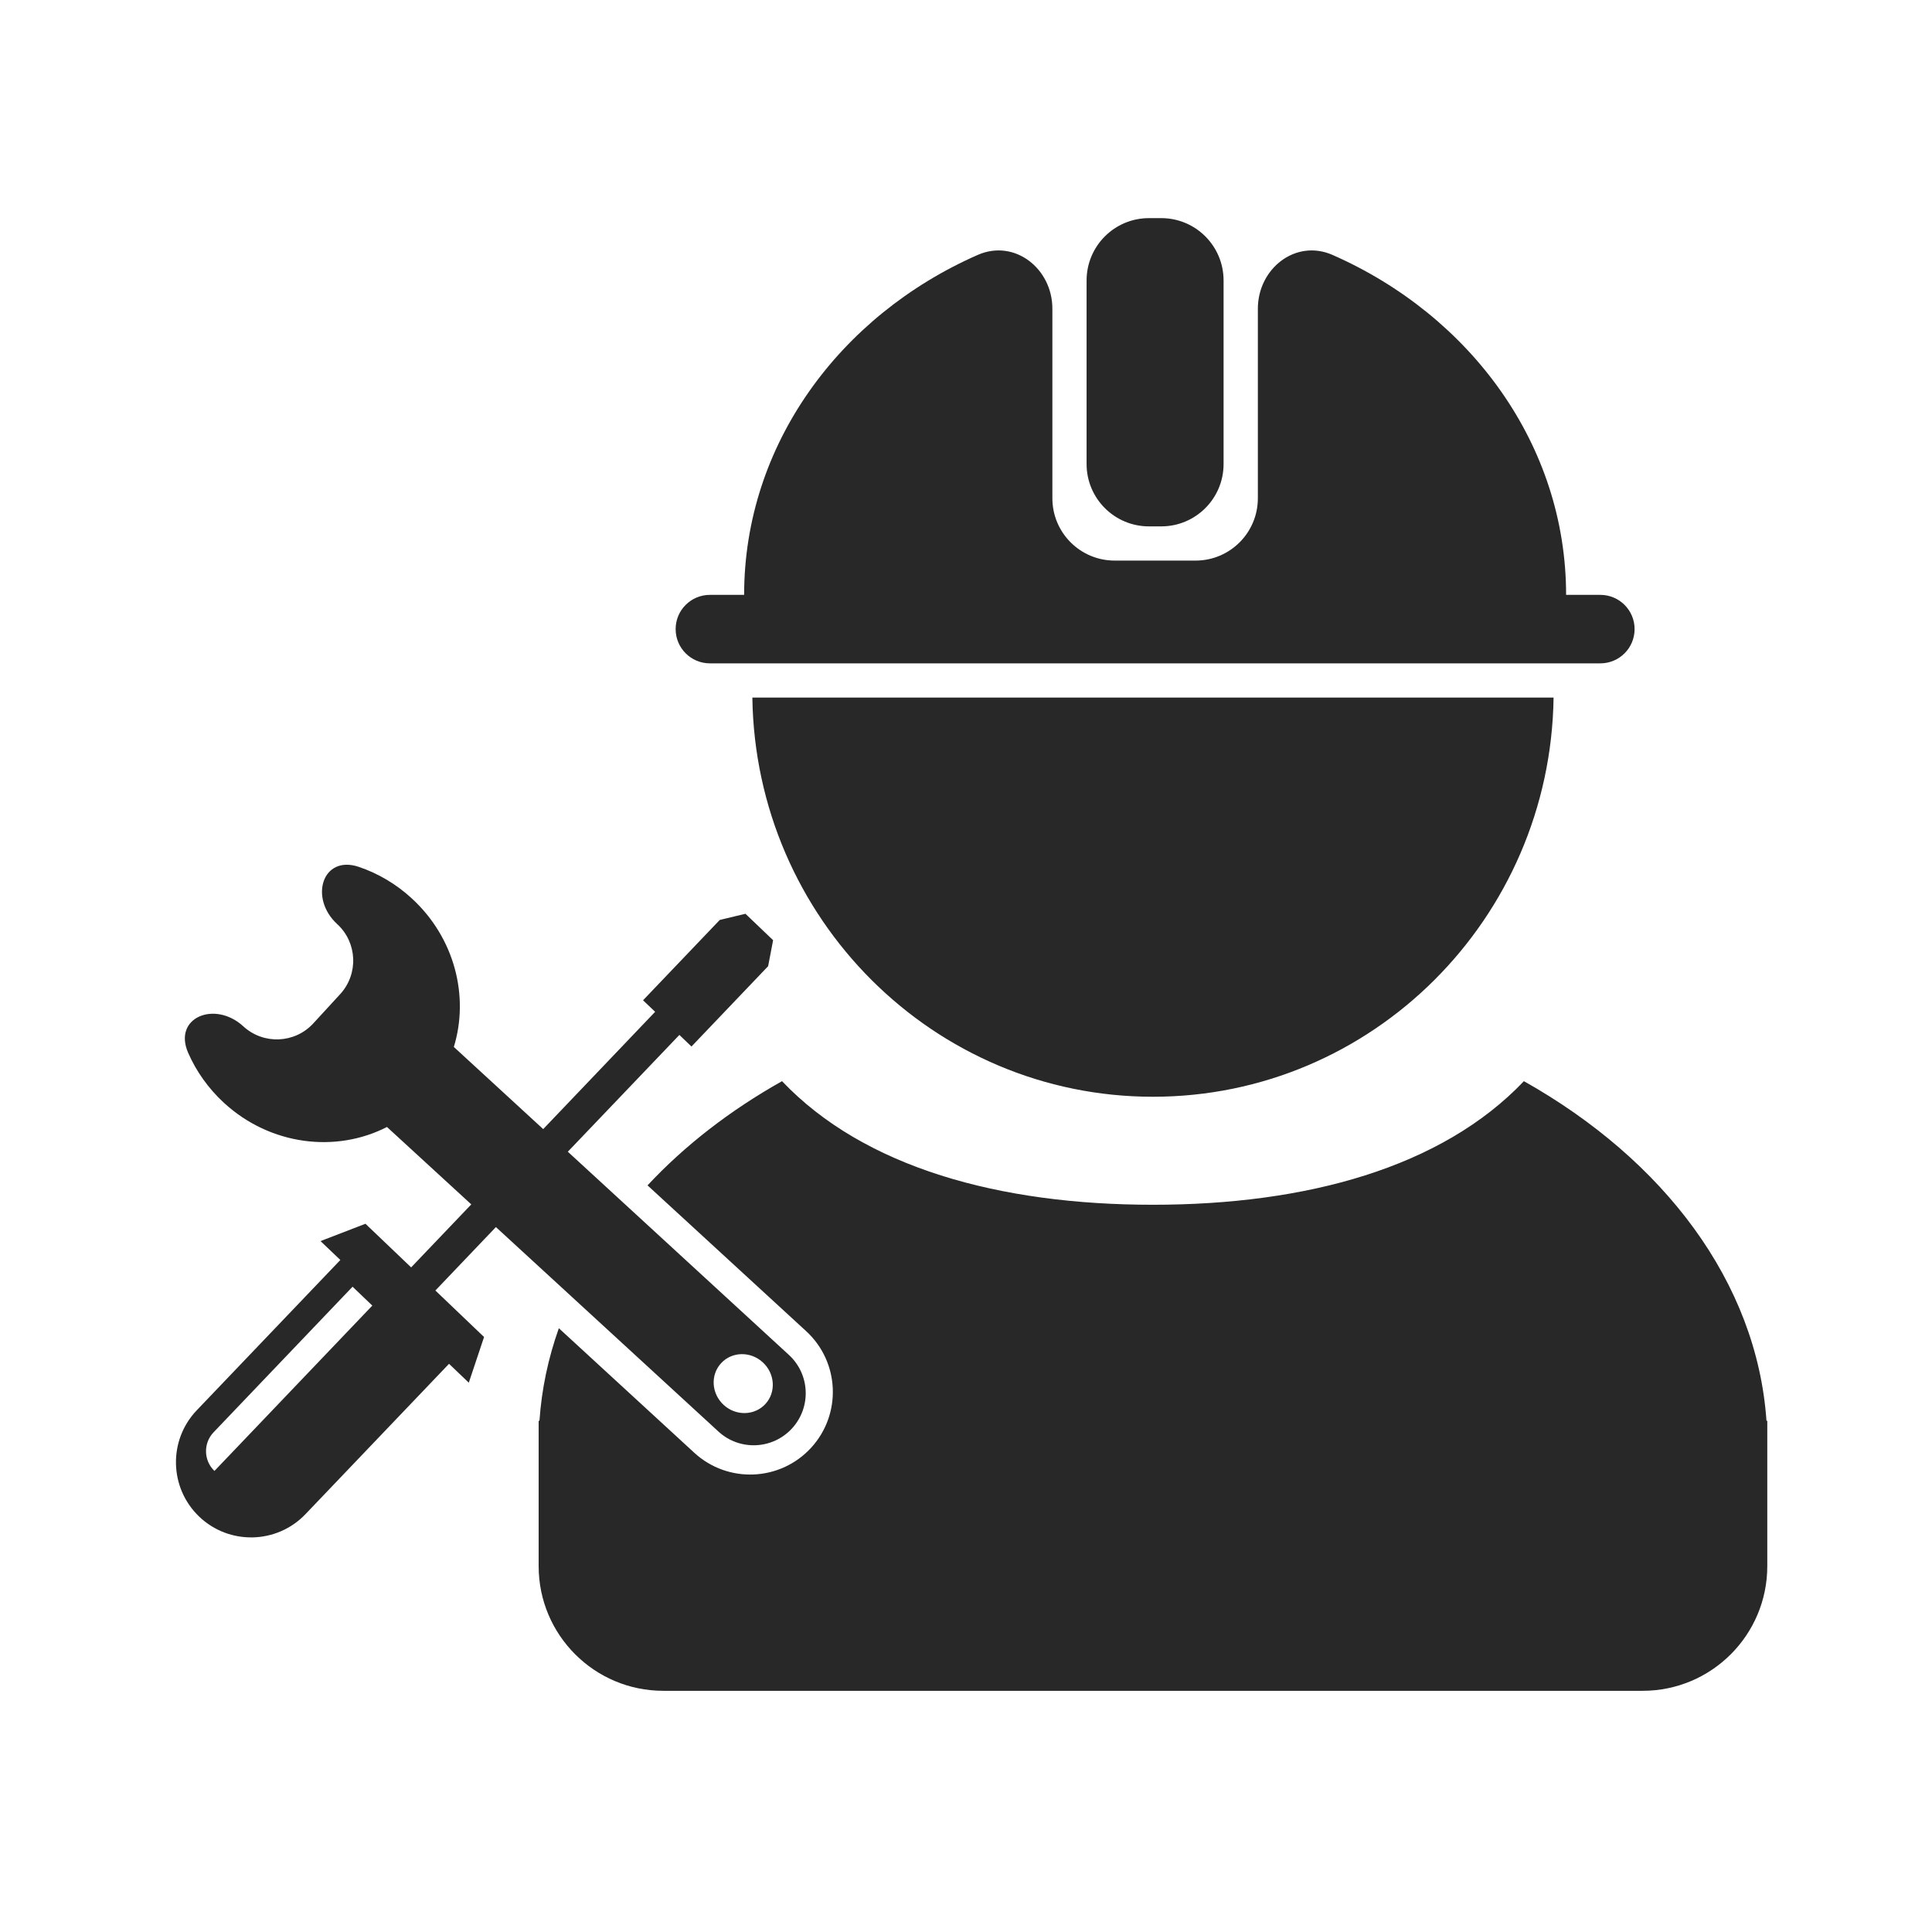 <svg width="31" height="31" viewBox="0 0 31 31" fill="none" xmlns="http://www.w3.org/2000/svg">
<path fill-rule="evenodd" clip-rule="evenodd" d="M17.435 4.5C17.435 3.948 17.883 3.5 18.435 3.5H18.633C19.186 3.5 19.633 3.948 19.633 4.5V7.446C19.633 7.998 19.186 8.446 18.633 8.446H18.435C17.883 8.446 17.435 7.998 17.435 7.446V4.5ZM16.886 4.954C16.886 4.309 16.28 3.831 15.689 4.09C13.472 5.064 11.94 7.14 11.94 9.545L11.94 9.545H12.256L12.256 9.545H11.391C11.087 9.545 10.841 9.791 10.841 10.094C10.841 10.398 11.087 10.644 11.391 10.644H25.678C25.982 10.644 26.228 10.398 26.228 10.094C26.228 9.791 25.982 9.545 25.678 9.545L25.129 9.545L25.129 9.545C25.129 7.14 23.597 5.064 21.38 4.09C20.789 3.831 20.183 4.309 20.183 4.954V7.995C20.183 8.548 19.735 8.995 19.183 8.995H17.886C17.334 8.995 16.886 8.548 16.886 7.995V4.954ZM18.5 17.598C14.981 17.598 12.123 14.739 12.072 11.193H24.928C24.878 14.739 22.019 17.598 18.5 17.598ZM18.534 14.491L18.495 14.491H18.573L18.534 14.491ZM8.967 21.312C8.797 21.79 8.691 22.286 8.656 22.797H8.643V23.178V25.13C8.643 26.234 9.538 27.13 10.643 27.13H26.357C27.462 27.13 28.357 26.234 28.357 25.13V23.178V22.797H28.344C28.19 20.573 26.697 18.611 24.452 17.348C23.132 18.736 20.958 19.331 18.5 19.331C16.042 19.331 13.868 18.736 12.548 17.348C11.715 17.816 10.986 18.381 10.39 19.02L12.935 21.359C13.474 21.854 13.509 22.692 13.014 23.231C12.519 23.77 11.68 23.806 11.141 23.311L8.967 21.312ZM3.904 16.468C3.448 16.049 2.771 16.326 3.019 16.893C3.148 17.188 3.34 17.462 3.594 17.696C4.338 18.379 5.39 18.504 6.209 18.083L7.562 19.325L6.597 20.336L5.864 19.636L5.143 19.914L5.461 20.217L3.157 22.629C2.697 23.111 2.715 23.875 3.196 24.335C3.678 24.795 4.442 24.777 4.902 24.295L7.205 21.883L7.522 22.186L7.767 21.453L6.986 20.707L7.957 19.689L11.528 22.97C11.867 23.282 12.396 23.26 12.708 22.92C13.02 22.58 12.998 22.052 12.658 21.74L9.111 18.48L10.901 16.606L11.095 16.792L12.325 15.503L12.405 15.086L11.961 14.662L11.549 14.761L10.318 16.05L10.512 16.235L8.716 18.117L7.282 16.799C7.531 15.987 7.297 15.049 6.608 14.416C6.354 14.182 6.064 14.014 5.759 13.91C5.174 13.711 4.955 14.41 5.411 14.828C5.734 15.125 5.755 15.628 5.458 15.952L5.027 16.421C4.73 16.744 4.227 16.765 3.904 16.468ZM12.281 22.528C12.455 22.339 12.436 22.04 12.239 21.859C12.043 21.679 11.743 21.685 11.57 21.874C11.396 22.063 11.415 22.362 11.612 22.543C11.808 22.723 12.108 22.716 12.281 22.528ZM5.974 20.949L5.657 20.646L3.427 22.982C3.26 23.157 3.266 23.435 3.441 23.602L5.974 20.949Z" fill="#282828"/>
</svg>
